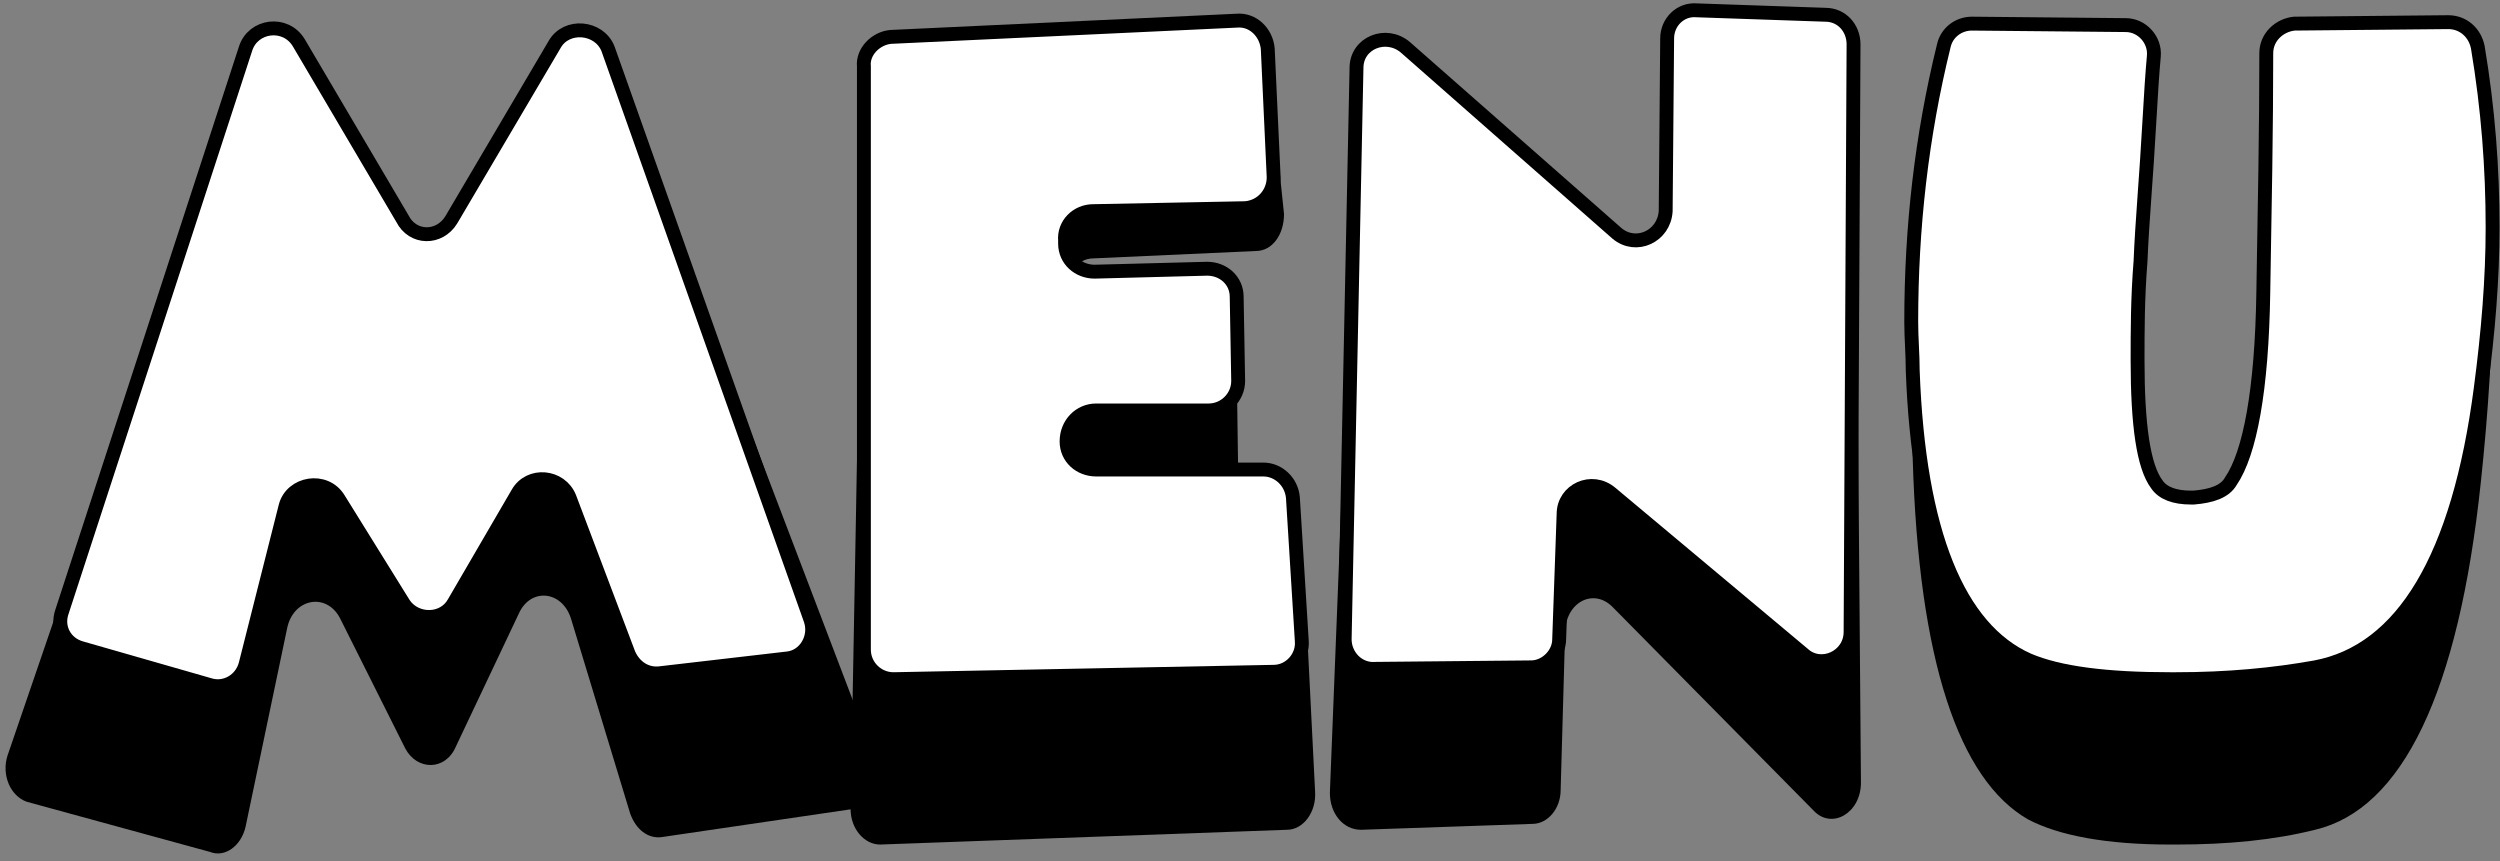 <svg width="180" height="62" viewBox="0 0 180 62" fill="none" xmlns="http://www.w3.org/2000/svg">
<rect x="0" y="0" width="180" height="62" fill="#808080" stroke="none"/>
<g clip-path="url(#clip0)">
<path d="M32.485 19.454L39.941 3.721C40.793 1.807 43.136 2.126 43.775 4.146L63.053 54.748C63.479 56.342 62.627 58.043 61.349 58.256L47.609 60.276C46.651 60.382 45.799 59.744 45.373 58.575L41.112 44.542C40.473 42.522 38.236 42.31 37.384 44.117L32.804 53.791C32.059 55.492 30.035 55.492 29.183 53.897L24.497 44.542C23.538 42.629 21.088 43.054 20.663 45.286L17.68 59.531C17.361 60.913 16.189 61.764 15.124 61.339L1.917 57.724C0.745 57.299 0.106 55.811 0.532 54.429L17.68 4.359C18.213 2.232 20.556 1.914 21.515 3.827L28.97 19.56C29.716 21.261 31.633 21.155 32.485 19.454Z" fill="black"/>
<path d="M64.118 3.189L89.041 1.701C90.213 1.595 91.171 2.764 91.278 4.146L92.449 15.414C92.449 16.903 91.597 18.072 90.426 18.072L78.71 18.604C77.538 18.604 76.579 19.879 76.686 21.261V21.474C76.686 22.856 77.645 24.025 78.816 24.025L86.911 23.812C88.082 23.812 89.041 24.876 89.041 26.364L89.147 33.912C89.147 35.4 88.189 36.569 87.017 36.569H78.923C77.751 36.569 76.793 37.845 76.793 39.333C76.793 40.715 77.751 41.778 78.923 41.778H90.958C92.023 41.778 94.047 42.841 94.047 44.223L94.686 56.98C94.793 58.468 93.834 59.744 92.662 59.744L63.372 60.807C62.201 60.807 61.242 59.638 61.242 58.256L62.201 5.953C62.094 4.465 63.053 3.296 64.118 3.189Z" fill="black"/>
<path d="M95.751 57.086L97.775 5.953C97.775 3.721 99.905 2.551 101.29 4.04L116.521 20.623C117.905 22.112 119.929 20.942 120.036 18.71L120.142 3.189C120.142 1.701 121.101 0.532 122.272 0.638L131.538 0.957C132.71 0.957 133.562 2.126 133.562 3.614L133.988 56.342C133.988 58.575 131.858 59.744 130.58 58.362L116.095 43.692C114.71 42.31 112.686 43.373 112.686 45.605L112.367 56.874C112.367 58.256 111.408 59.319 110.343 59.319L97.988 59.744C96.71 59.744 95.751 58.575 95.751 57.086Z" fill="black"/>
<path d="M137.716 33.061C137.716 31.573 137.609 30.191 137.609 28.703C137.609 20.305 138.355 12.013 139.953 4.04C140.166 2.87 141.018 2.02 141.976 2.02L153.053 2.126C154.225 2.126 155.183 3.402 155.077 4.89C154.97 6.272 154.864 8.292 154.757 10.737C154.544 15.627 154.225 19.879 154.118 23.281C153.905 26.576 153.905 29.553 153.905 32.104C153.905 37.951 154.331 41.672 155.29 43.267C155.716 44.011 156.568 44.436 157.74 44.436H157.953C159.231 44.33 160.189 43.904 160.615 43.054C162 40.503 162.852 34.868 162.958 26.151C163.065 18.391 163.172 11.268 163.172 4.784C163.172 3.402 164.13 2.232 165.195 2.232L176.272 2.126C177.337 2.126 178.189 3.083 178.402 4.359C179.148 9.886 179.467 15.202 179.467 20.411C179.467 24.982 179.148 29.766 178.615 34.762C177.018 49.858 172.97 58.256 166.686 59.744C163.704 60.488 160.402 60.807 156.674 60.807H156.248C151.669 60.807 148.26 60.169 146.024 59C141.018 56.13 138.142 47.519 137.716 33.061Z" fill="black"/>
<path d="M32.485 15.84L39.941 3.189C40.793 1.701 43.136 1.913 43.775 3.508L58.367 44.648C58.793 45.924 57.941 47.306 56.663 47.412L47.503 48.475C46.544 48.582 45.692 48.05 45.266 47.093L41.006 35.825C40.367 34.23 38.13 34.018 37.278 35.506L32.698 43.373C31.953 44.755 29.929 44.755 29.077 43.479L24.39 35.931C23.432 34.337 20.982 34.762 20.556 36.463L17.68 47.838C17.361 49.007 16.189 49.645 15.124 49.326L5.858 46.668C4.686 46.349 4.047 45.18 4.473 44.011L17.68 3.508C18.213 1.807 20.556 1.488 21.515 3.083L28.97 15.733C29.716 17.222 31.633 17.222 32.485 15.84Z" fill="white" stroke="black" stroke-miterlimit="10"/>
<path d="M64.118 2.658L89.041 1.488C90.213 1.382 91.171 2.339 91.278 3.508L91.704 12.757C91.704 13.926 90.852 14.883 89.68 14.989L78.71 15.202C77.538 15.202 76.58 16.159 76.686 17.328V17.541C76.686 18.71 77.645 19.56 78.816 19.56L86.911 19.348C88.083 19.348 89.041 20.198 89.041 21.367L89.148 27.427C89.148 28.596 88.189 29.553 87.018 29.553H78.923C77.751 29.553 76.793 30.51 76.793 31.785C76.793 32.955 77.751 33.805 78.923 33.805H90.958C92.023 33.805 92.982 34.656 93.089 35.825L93.728 46.137C93.834 47.306 92.876 48.369 91.704 48.369L64.331 48.901C63.16 48.901 62.201 47.944 62.201 46.775V4.784C62.094 3.721 63.053 2.764 64.118 2.658Z" fill="white" stroke="black" stroke-miterlimit="10"/>
<path d="M96.816 46.031L97.668 4.89C97.668 3.083 99.799 2.232 101.183 3.402L116.414 16.796C117.799 17.966 119.822 17.009 119.929 15.202L120.035 2.764C120.035 1.595 120.994 0.638 122.166 0.744L131.432 1.063C132.603 1.063 133.455 2.02 133.455 3.189L133.242 45.499C133.242 47.306 131.112 48.263 129.834 47.093L115.988 35.506C114.603 34.337 112.58 35.294 112.58 36.995L112.26 46.031C112.26 47.093 111.302 48.05 110.237 48.05L99.053 48.157C97.775 48.263 96.816 47.2 96.816 46.031Z" fill="white" stroke="black" stroke-miterlimit="10"/>
<path d="M137.716 26.683C137.716 25.513 137.609 24.344 137.609 23.175C137.609 16.371 138.355 9.78 139.953 3.295C140.166 2.339 141.018 1.701 141.976 1.701L153.053 1.807C154.225 1.807 155.183 2.87 155.077 4.04C154.97 5.209 154.864 6.804 154.757 8.717C154.544 12.65 154.225 16.052 154.118 18.816C153.905 21.474 153.905 23.919 153.905 25.939C153.905 30.616 154.331 33.593 155.29 34.868C155.716 35.506 156.568 35.825 157.74 35.825H157.953C159.231 35.719 160.189 35.4 160.615 34.656C162 32.636 162.852 28.065 162.958 21.049C163.065 14.883 163.172 9.142 163.172 3.827C163.172 2.658 164.13 1.807 165.195 1.701L176.272 1.595C177.337 1.595 178.189 2.339 178.402 3.402C179.148 7.867 179.467 12.119 179.467 16.371C179.467 20.092 179.148 23.919 178.615 27.959C177.018 40.184 172.97 46.881 166.686 48.05C163.704 48.582 160.402 48.901 156.674 48.901H156.248C151.669 48.901 148.26 48.475 146.024 47.519C141.018 45.286 138.142 38.376 137.716 26.683Z" fill="white" stroke="black" stroke-miterlimit="10"/>
</g>
<defs>
<clipPath id="clip0">
<rect width="180" height="61.657" fill="white"/>
</clipPath>
</defs>
</svg>
